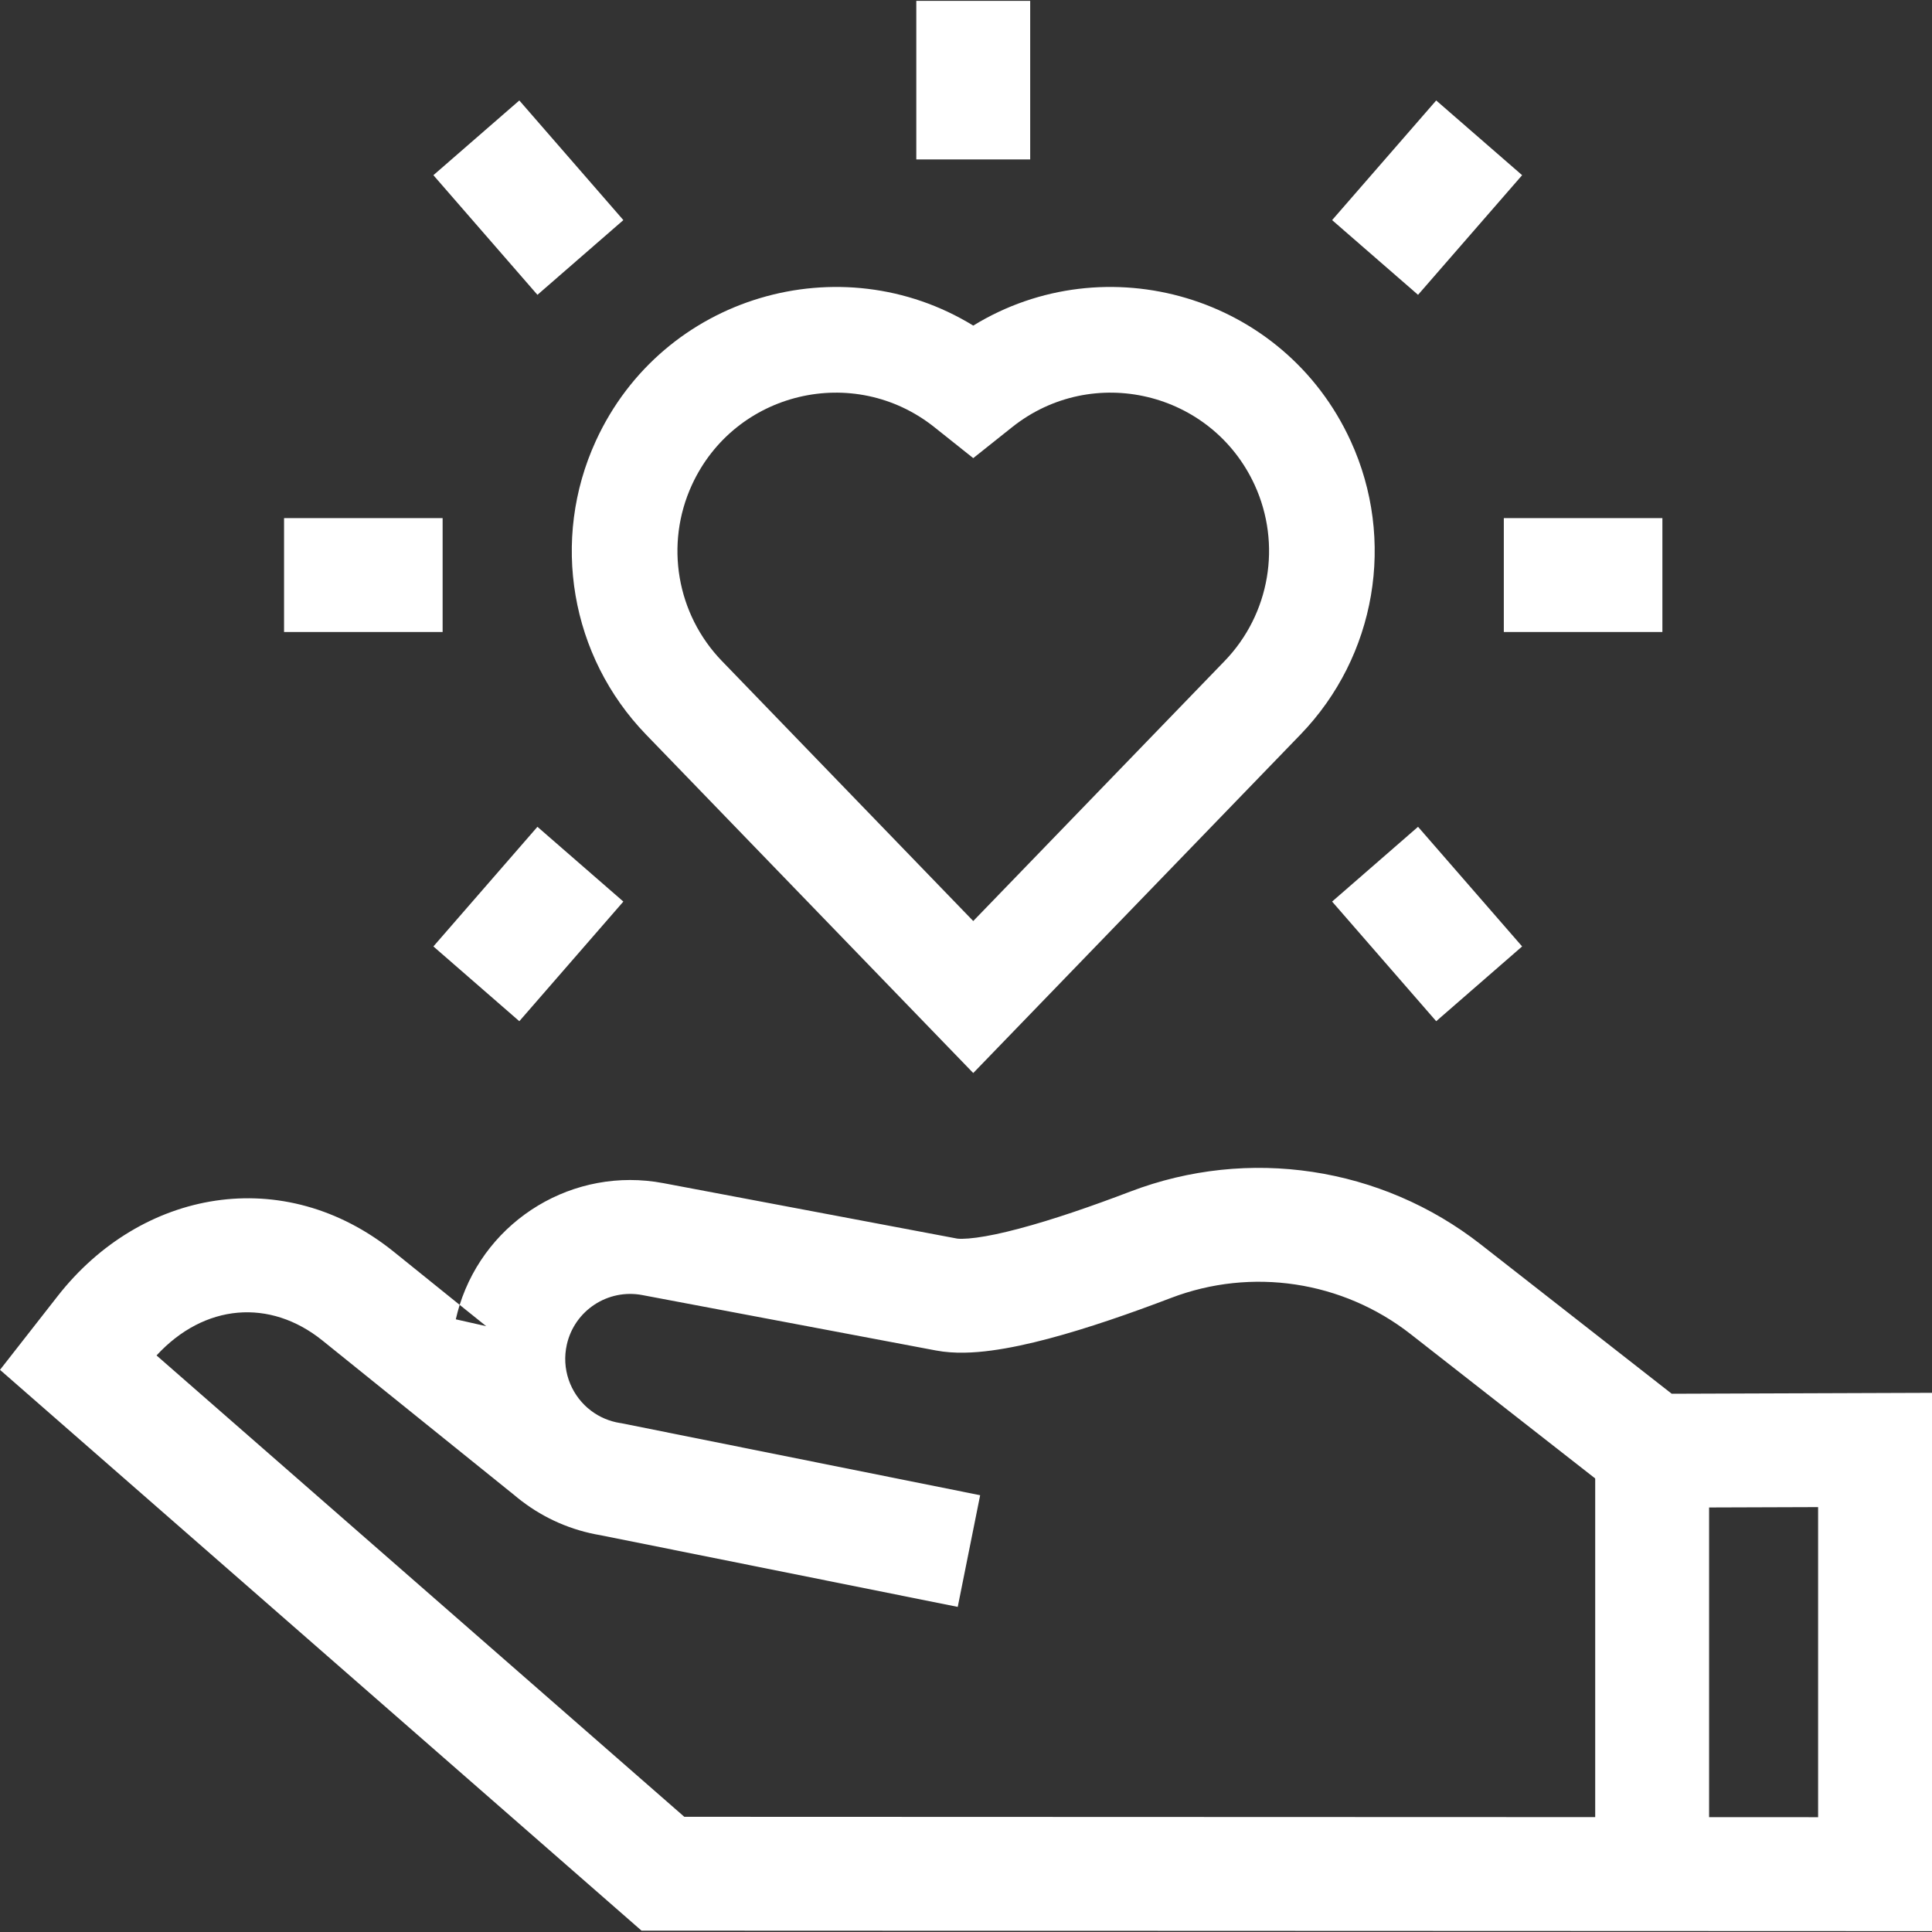 <svg width="40" height="40" viewBox="0 0 40 40" fill="none" xmlns="http://www.w3.org/2000/svg">
<rect x="0" y="0" width="40" height="40" fill="#333333" stroke="none"/>
<g clip-path="url(#clip0_96_14537)">
<path fill-rule="evenodd" clip-rule="evenodd" d="M29.205 27.621C27.796 26.519 25.913 26.235 24.243 26.873C23.415 27.189 22.518 27.501 21.708 27.716C21.304 27.823 20.901 27.911 20.527 27.961C20.17 28.009 19.761 28.033 19.376 27.96L13.298 26.813C12.586 26.678 11.896 27.131 11.736 27.836C11.622 28.34 11.806 28.837 12.167 29.151L12.243 29.212C12.412 29.338 12.613 29.426 12.836 29.462L12.859 29.465L20.293 30.957L19.829 33.269L12.439 31.786C11.825 31.684 11.273 31.436 10.811 31.085L10.809 31.084C10.754 31.042 10.7 30.999 10.647 30.954L6.676 27.754C5.589 26.879 4.23 26.99 3.241 28.063L14.168 37.615L37.642 37.623V31.203L33.802 31.216L29.205 27.621ZM10.066 27.457L9.517 27.016C10.076 25.245 11.88 24.145 13.736 24.496L13.736 24.496L13.517 25.654L13.736 24.496L19.814 25.643C19.813 25.643 19.822 25.645 19.842 25.646C19.862 25.648 19.89 25.649 19.926 25.648C19.999 25.647 20.095 25.64 20.215 25.624C20.457 25.592 20.756 25.529 21.104 25.436C21.799 25.252 22.609 24.972 23.402 24.67C25.845 23.737 28.598 24.153 30.657 25.764L34.611 28.856L40 28.837V39.982L13.282 39.972L0 28.361L1.195 26.833C2.92 24.628 5.87 24.077 8.155 25.918C8.155 25.918 8.155 25.918 8.155 25.918L9.517 27.016C9.487 27.113 9.46 27.213 9.437 27.315" fill="white"/>
<path fill-rule="evenodd" clip-rule="evenodd" d="M33.027 38.802V30.036H35.385V38.802H33.027Z" fill="white"/>
<path fill-rule="evenodd" clip-rule="evenodd" d="M20.955 8.844C20.955 8.844 20.955 8.844 20.955 8.844L20.15 9.485L19.345 8.844C19.345 8.844 19.345 8.844 19.345 8.844C17.68 7.518 15.213 8.106 14.325 10.04C13.761 11.268 14.008 12.715 14.947 13.686C14.947 13.686 14.947 13.686 14.947 13.686L20.15 19.069L25.354 13.686C25.354 13.686 25.354 13.686 25.354 13.686C26.292 12.715 26.539 11.268 25.976 10.04C25.087 8.106 22.62 7.518 20.955 8.844ZM27.963 9.127C26.579 6.112 22.893 5.059 20.15 6.741C17.407 5.059 13.721 6.112 12.337 9.127C11.397 11.174 11.809 13.587 13.374 15.207L20.15 22.216L26.926 15.207C28.491 13.587 28.903 11.174 27.963 9.127Z" fill="white"/>
<path fill-rule="evenodd" clip-rule="evenodd" d="M21.329 0.018V3.301H18.971V0.018H21.329Z" fill="white"/>
<path fill-rule="evenodd" clip-rule="evenodd" d="M34.418 13.085H31.135V10.727H34.418V13.085Z" fill="white"/>
<path fill-rule="evenodd" clip-rule="evenodd" d="M9.164 13.085H5.881V10.727H9.164V13.085Z" fill="white"/>
<path fill-rule="evenodd" clip-rule="evenodd" d="M10.752 2.08L12.906 4.557L11.127 6.104L8.973 3.627L10.752 2.08Z" fill="white"/>
<path fill-rule="evenodd" clip-rule="evenodd" d="M31.514 3.627L29.359 6.104L27.58 4.557L29.735 2.08L31.514 3.627Z" fill="white"/>
<path fill-rule="evenodd" clip-rule="evenodd" d="M8.973 19.595L11.127 17.118L12.906 18.666L10.752 21.143L8.973 19.595Z" fill="white"/>
<path fill-rule="evenodd" clip-rule="evenodd" d="M29.735 21.143L27.58 18.666L29.359 17.118L31.514 19.595L29.735 21.143Z" fill="white"/>
</g>
<defs>
<clipPath id="clip0_96_14537">
<rect width="40" height="40" fill="white"/>
</clipPath>
</defs>
</svg>
